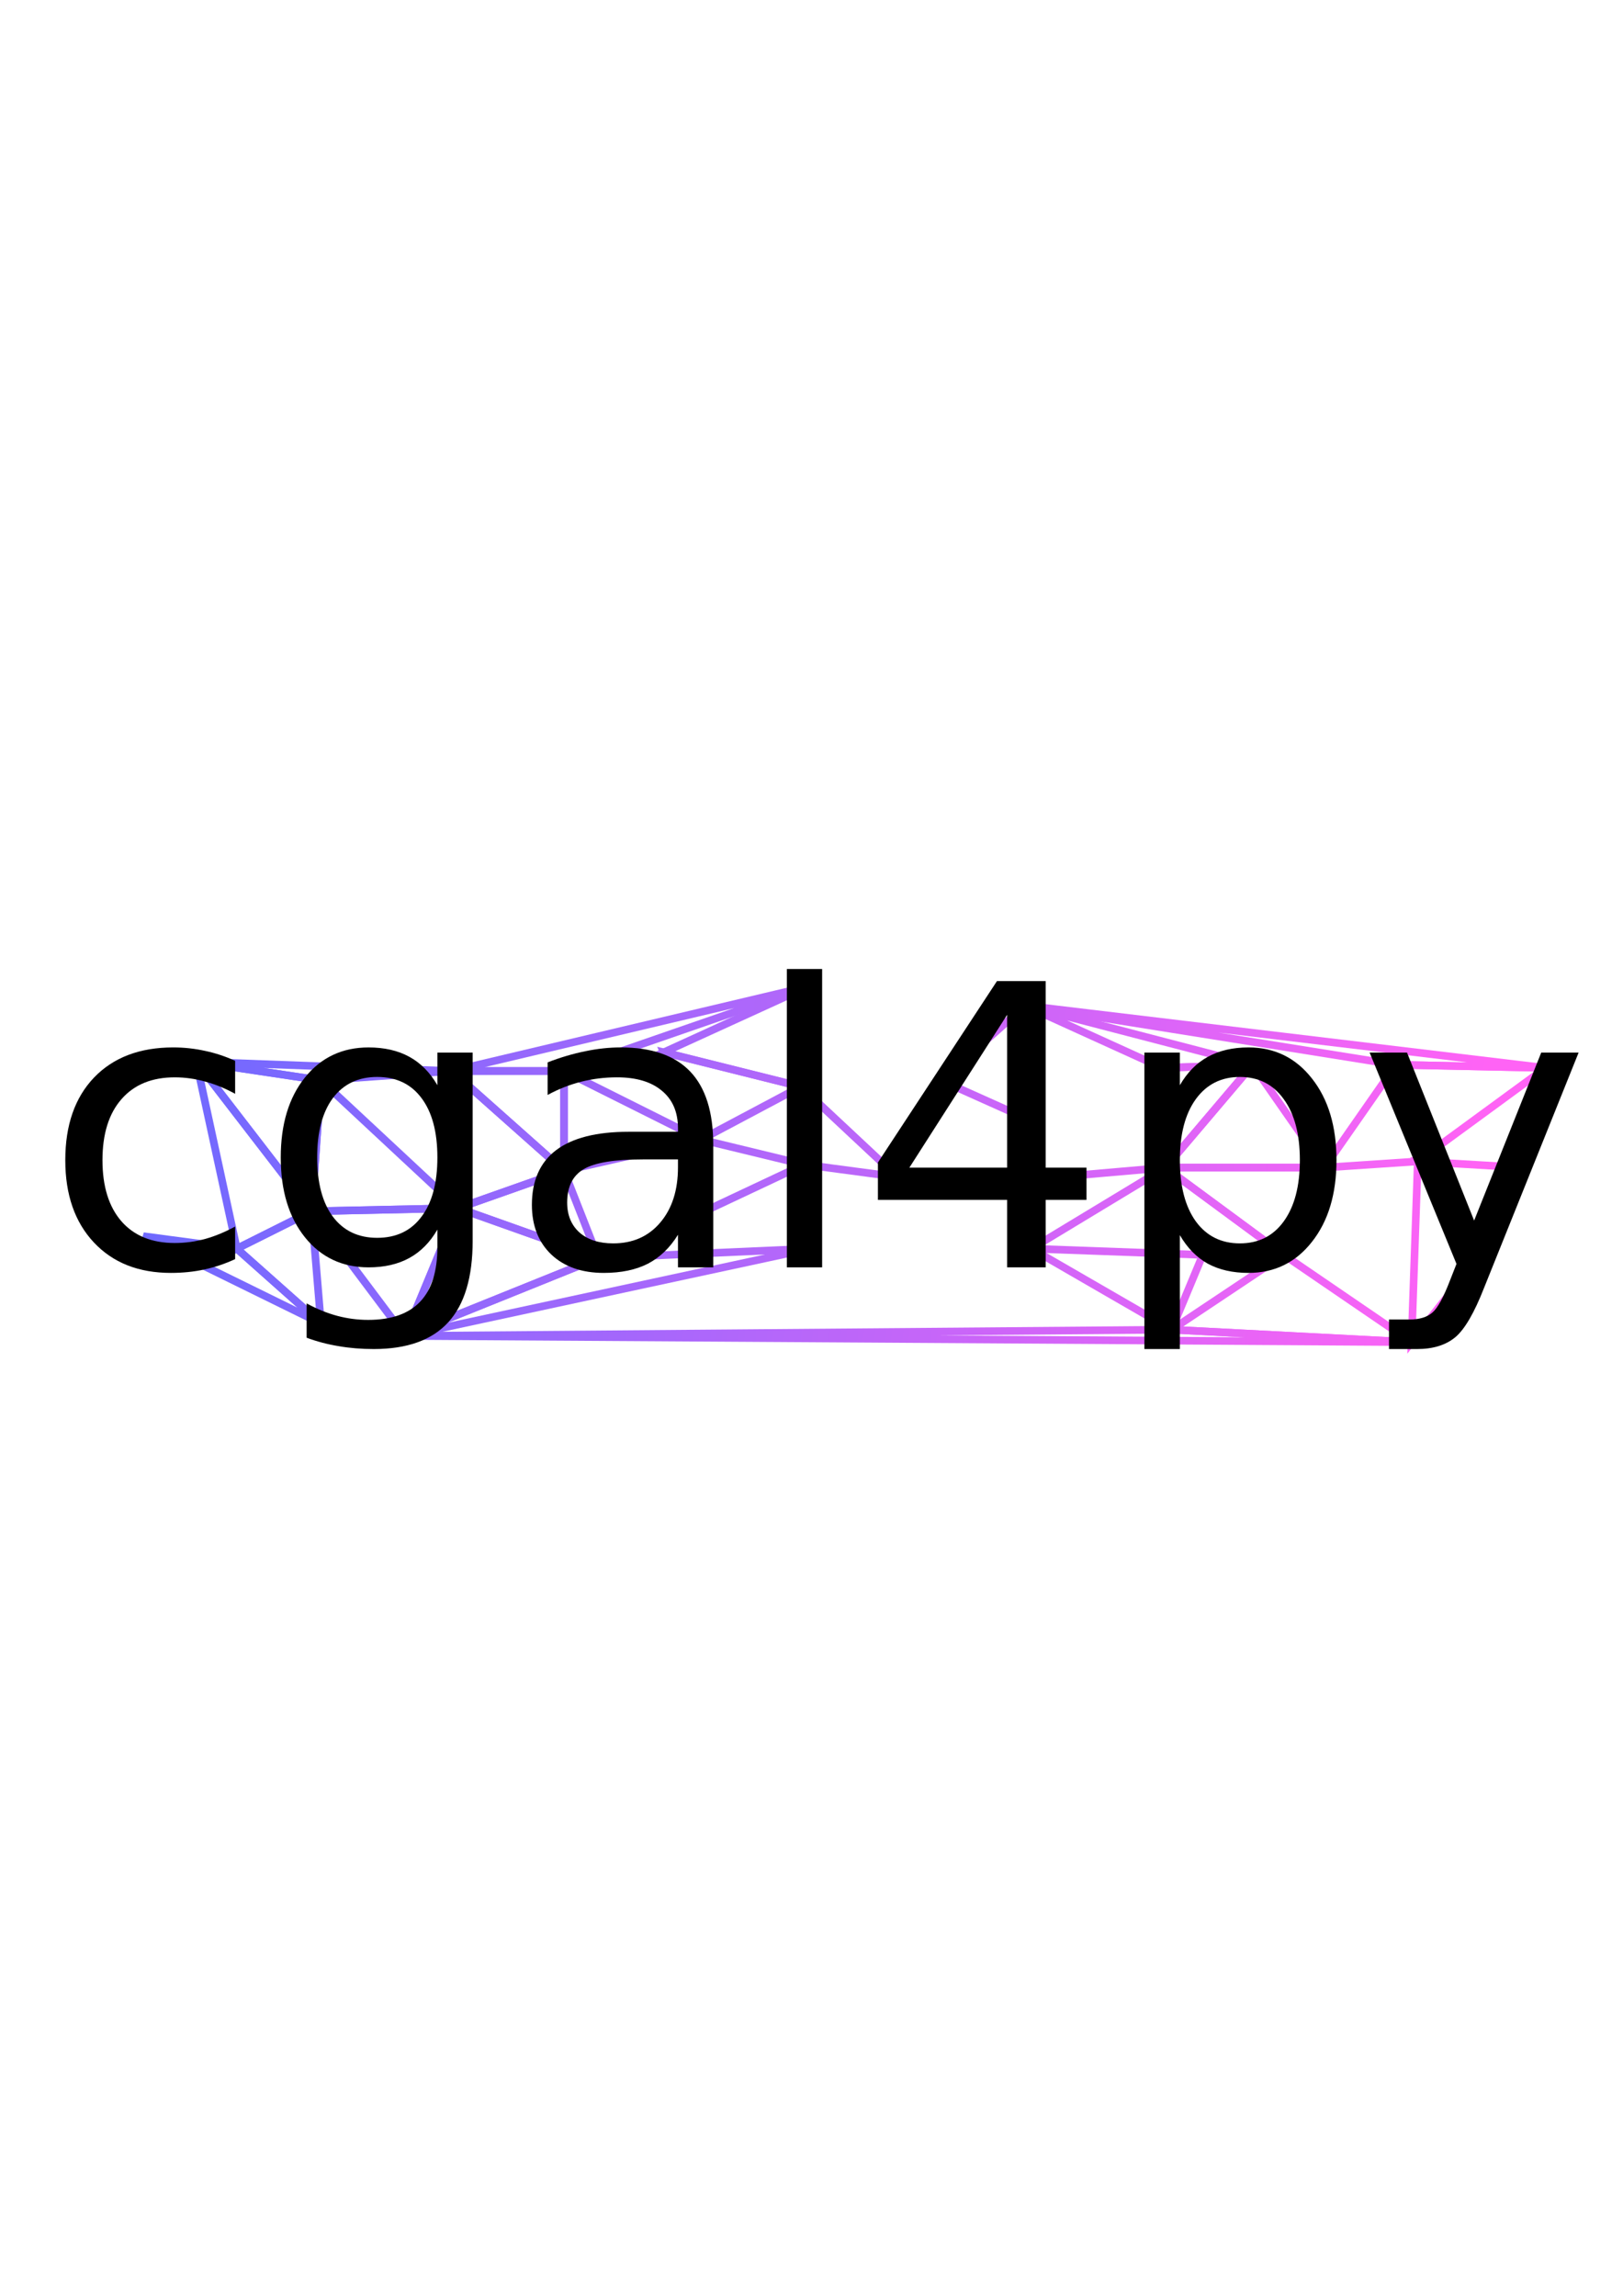 <?xml version="1.0" encoding="UTF-8" standalone="no"?>
<!-- Created with Inkscape (http://www.inkscape.org/) -->

<svg
   xmlns:dc="http://purl.org/dc/elements/1.1/"
   xmlns:cc="http://creativecommons.org/ns#"
   xmlns:rdf="http://www.w3.org/1999/02/22-rdf-syntax-ns#"
   xmlns:svg="http://www.w3.org/2000/svg"
   xmlns="http://www.w3.org/2000/svg"
   xmlns:xlink="http://www.w3.org/1999/xlink"
   xmlns:sodipodi="http://sodipodi.sourceforge.net/DTD/sodipodi-0.dtd"
   xmlns:inkscape="http://www.inkscape.org/namespaces/inkscape"
   width="210mm"
   height="297mm"
   viewBox="0 0 744.094 1052.362"
   id="svg2"
   version="1.1"
   inkscape:version="0.91 r13725"
   sodipodi:docname="cgal4py_logo.svg"
   inkscape:export-filename="/Users/langmm/cgal4py_logo.png"
   inkscape:export-xdpi="65.329498"
   inkscape:export-ydpi="65.329498">
  <sodipodi:namedview
     id="base"
     pagecolor="#ffffff"
     bordercolor="#666666"
     borderopacity="1.0"
     inkscape:pageopacity="0.0"
     inkscape:pageshadow="2"
     inkscape:zoom="0.35"
     inkscape:cx="-300.71429"
     inkscape:cy="520"
     inkscape:document-units="px"
     inkscape:current-layer="layer3"
     showgrid="false"
     inkscape:window-width="1280"
     inkscape:window-height="751"
     inkscape:window-x="0"
     inkscape:window-y="0"
     inkscape:window-maximized="1" />
  <defs
     id="defs4">
    <linearGradient
       inkscape:collect="always"
       id="linearGradient5512">
      <stop
         style="stop-color:#090eff;stop-opacity:1"
         offset="0"
         id="stop5500" />
      <stop
         style="stop-color:#ff04ef;stop-opacity:1"
         offset="1"
         id="stop5502" />
    </linearGradient>
    <linearGradient
       inkscape:collect="always"
       xlink:href="#linearGradient5512"
       id="linearGradient5504"
       x1="40.758"
       y1="511.23"
       x2="670.059"
       y2="585.516"
       gradientUnits="userSpaceOnUse" />
  </defs>
  <g
     inkscape:label="lines"
     id="layer3"
     inkscape:groupmode="layer">
    <g
       id="g4359"
       inkscape:label="Delaunay"
       style="fill:none;fill-opacity:1;stroke:url(#linearGradient5504);stroke-opacity:1;stroke-width:3.5;stroke-miterlimit:4;stroke-dasharray:none;opacity:0.62;stroke-linejoin:miter">
      <path
         id="path4361"
         style="stroke:url(#linearGradient5504);stroke-width:3.5;fill:none;fill-opacity:1;stroke-opacity:1;stroke-miterlimit:4;stroke-dasharray:none;stroke-linejoin:miter"
         d="M640.0 488.076L708.571 489.505L470.0 460.934Z" />
      <path
         id="path4363"
         style="stroke:url(#linearGradient5504);stroke-width:3.5;fill:none;fill-opacity:1;stroke-opacity:1;stroke-miterlimit:4;stroke-dasharray:none;stroke-linejoin:miter"
         d="M574.286 488.076L640.0 488.076L470.0 460.934Z" />
      <path
         id="path4365"
         style="stroke:url(#linearGradient5504);stroke-width:3.5;fill:none;fill-opacity:1;stroke-opacity:1;stroke-miterlimit:4;stroke-dasharray:none;stroke-linejoin:miter"
         d="M532.857 489.505L574.286 488.076L470.0 460.934Z" />
      <path
         id="path4367"
         style="stroke:url(#linearGradient5504);stroke-width:3.5;fill:none;fill-opacity:1;stroke-opacity:1;stroke-miterlimit:4;stroke-dasharray:none;stroke-linejoin:miter"
         d="M370.0 452.362L258.571 490.934L304.286 482.362Z" />
      <path
         id="path4369"
         style="stroke:url(#linearGradient5504);stroke-width:3.5;fill:none;fill-opacity:1;stroke-opacity:1;stroke-miterlimit:4;stroke-dasharray:none;stroke-linejoin:miter"
         d="M207.143 490.934L258.571 490.934L370.0 452.362Z" />
      <path
         id="path4371"
         style="stroke:url(#linearGradient5504);stroke-width:3.5;fill:none;fill-opacity:1;stroke-opacity:1;stroke-miterlimit:4;stroke-dasharray:none;stroke-linejoin:miter"
         d="M90.0 486.648L207.143 490.934L370.0 452.362Z" />
      <path
         id="path4373"
         style="stroke:url(#linearGradient5504);stroke-width:3.5;fill:none;fill-opacity:1;stroke-opacity:1;stroke-miterlimit:4;stroke-dasharray:none;stroke-linejoin:miter"
         d="M147.143 495.219L207.143 490.934L90.0 486.648Z" />
      <path
         id="path4375"
         style="stroke:url(#linearGradient5504);stroke-width:3.5;fill:none;fill-opacity:1;stroke-opacity:1;stroke-miterlimit:4;stroke-dasharray:none;stroke-linejoin:miter"
         d="M370.0 452.362L431.429 495.219L470.0 460.934Z" />
      <path
         id="path4377"
         style="stroke:url(#linearGradient5504);stroke-width:3.5;fill:none;fill-opacity:1;stroke-opacity:1;stroke-miterlimit:4;stroke-dasharray:none;stroke-linejoin:miter"
         d="M304.286 482.362L367.143 498.076L370.0 452.362Z" />
      <path
         id="path4379"
         style="stroke:url(#linearGradient5504);stroke-width:3.5;fill:none;fill-opacity:1;stroke-opacity:1;stroke-miterlimit:4;stroke-dasharray:none;stroke-linejoin:miter"
         d="M367.143 498.076L431.429 495.219L370.0 452.362Z" />
      <path
         id="path4381"
         style="stroke:url(#linearGradient5504);stroke-width:3.5;fill:none;fill-opacity:1;stroke-opacity:1;stroke-miterlimit:4;stroke-dasharray:none;stroke-linejoin:miter"
         d="M431.429 495.219L472.857 513.791L470.0 460.934Z" />
      <path
         id="path4383"
         style="stroke:url(#linearGradient5504);stroke-width:3.5;fill:none;fill-opacity:1;stroke-opacity:1;stroke-miterlimit:4;stroke-dasharray:none;stroke-linejoin:miter"
         d="M472.857 513.791L532.857 489.505L470.0 460.934Z" />
      <path
         id="path4385"
         style="stroke:url(#linearGradient5504);stroke-width:3.5;fill:none;fill-opacity:1;stroke-opacity:1;stroke-miterlimit:4;stroke-dasharray:none;stroke-linejoin:miter"
         d="M321.429 522.362L367.143 498.076L304.286 482.362Z" />
      <path
         id="path4387"
         style="stroke:url(#linearGradient5504);stroke-width:3.5;fill:none;fill-opacity:1;stroke-opacity:1;stroke-miterlimit:4;stroke-dasharray:none;stroke-linejoin:miter"
         d="M574.286 488.076L607.143 535.219L640.0 488.076Z" />
      <path
         id="path4389"
         style="stroke:url(#linearGradient5504);stroke-width:3.5;fill:none;fill-opacity:1;stroke-opacity:1;stroke-miterlimit:4;stroke-dasharray:none;stroke-linejoin:miter"
         d="M650.0 532.362L708.571 489.505L640.0 488.076Z" />
      <path
         id="path4391"
         style="stroke:url(#linearGradient5504);stroke-width:3.5;fill:none;fill-opacity:1;stroke-opacity:1;stroke-miterlimit:4;stroke-dasharray:none;stroke-linejoin:miter"
         d="M367.143 498.076L411.429 539.505L431.429 495.219Z" />
      <path
         id="path4393"
         style="stroke:url(#linearGradient5504);stroke-width:3.5;fill:none;fill-opacity:1;stroke-opacity:1;stroke-miterlimit:4;stroke-dasharray:none;stroke-linejoin:miter"
         d="M534.286 535.219L574.286 488.076L532.857 489.505Z" />
      <path
         id="path4395"
         style="stroke:url(#linearGradient5504);stroke-width:3.5;fill:none;fill-opacity:1;stroke-opacity:1;stroke-miterlimit:4;stroke-dasharray:none;stroke-linejoin:miter"
         d="M650.0 532.362L698.571 535.219L708.571 489.505Z" />
      <path
         id="path4397"
         style="stroke:url(#linearGradient5504);stroke-width:3.5;fill:none;fill-opacity:1;stroke-opacity:1;stroke-miterlimit:4;stroke-dasharray:none;stroke-linejoin:miter"
         d="M607.143 535.219L650.0 532.362L640.0 488.076Z" />
      <path
         id="path4399"
         style="stroke:url(#linearGradient5504);stroke-width:3.5;fill:none;fill-opacity:1;stroke-opacity:1;stroke-miterlimit:4;stroke-dasharray:none;stroke-linejoin:miter"
         d="M321.429 522.362L368.571 533.791L367.143 498.076Z" />
      <path
         id="path4401"
         style="stroke:url(#linearGradient5504);stroke-width:3.5;fill:none;fill-opacity:1;stroke-opacity:1;stroke-miterlimit:4;stroke-dasharray:none;stroke-linejoin:miter"
         d="M368.571 533.791L411.429 539.505L367.143 498.076Z" />
      <path
         id="path4403"
         style="stroke:url(#linearGradient5504);stroke-width:3.5;fill:none;fill-opacity:1;stroke-opacity:1;stroke-miterlimit:4;stroke-dasharray:none;stroke-linejoin:miter"
         d="M472.857 513.791L534.286 535.219L532.857 489.505Z" />
      <path
         id="path4405"
         style="stroke:url(#linearGradient5504);stroke-width:3.5;fill:none;fill-opacity:1;stroke-opacity:1;stroke-miterlimit:4;stroke-dasharray:none;stroke-linejoin:miter"
         d="M207.143 490.934L258.571 536.648L258.571 490.934Z" />
      <path
         id="path4407"
         style="stroke:url(#linearGradient5504);stroke-width:3.5;fill:none;fill-opacity:1;stroke-opacity:1;stroke-miterlimit:4;stroke-dasharray:none;stroke-linejoin:miter"
         d="M258.571 490.934L321.429 522.362L304.286 482.362Z" />
      <path
         id="path4409"
         style="stroke:url(#linearGradient5504);stroke-width:3.5;fill:none;fill-opacity:1;stroke-opacity:1;stroke-miterlimit:4;stroke-dasharray:none;stroke-linejoin:miter"
         d="M258.571 536.648L321.429 522.362L258.571 490.934Z" />
      <path
         id="path4411"
         style="stroke:url(#linearGradient5504);stroke-width:3.5;fill:none;fill-opacity:1;stroke-opacity:1;stroke-miterlimit:4;stroke-dasharray:none;stroke-linejoin:miter"
         d="M431.429 495.219L468.571 540.934L472.857 513.791Z" />
      <path
         id="path4413"
         style="stroke:url(#linearGradient5504);stroke-width:3.5;fill:none;fill-opacity:1;stroke-opacity:1;stroke-miterlimit:4;stroke-dasharray:none;stroke-linejoin:miter"
         d="M210.0 553.791L258.571 536.648L207.143 490.934Z" />
      <path
         id="path4415"
         style="stroke:url(#linearGradient5504);stroke-width:3.5;fill:none;fill-opacity:1;stroke-opacity:1;stroke-miterlimit:4;stroke-dasharray:none;stroke-linejoin:miter"
         d="M411.429 539.505L468.571 540.934L431.429 495.219Z" />
      <path
         id="path4417"
         style="stroke:url(#linearGradient5504);stroke-width:3.5;fill:none;fill-opacity:1;stroke-opacity:1;stroke-miterlimit:4;stroke-dasharray:none;stroke-linejoin:miter"
         d="M534.286 535.219L607.143 535.219L574.286 488.076Z" />
      <path
         id="path4419"
         style="stroke:url(#linearGradient5504);stroke-width:3.5;fill:none;fill-opacity:1;stroke-opacity:1;stroke-miterlimit:4;stroke-dasharray:none;stroke-linejoin:miter"
         d="M468.571 540.934L534.286 535.219L472.857 513.791Z" />
      <path
         id="path4421"
         style="stroke:url(#linearGradient5504);stroke-width:3.5;fill:none;fill-opacity:1;stroke-opacity:1;stroke-miterlimit:4;stroke-dasharray:none;stroke-linejoin:miter"
         d="M90.0 486.648L142.857 555.219L147.143 495.219Z" />
      <path
         id="path4423"
         style="stroke:url(#linearGradient5504);stroke-width:3.5;fill:none;fill-opacity:1;stroke-opacity:1;stroke-miterlimit:4;stroke-dasharray:none;stroke-linejoin:miter"
         d="M147.143 495.219L210.0 553.791L207.143 490.934Z" />
      <path
         id="path4425"
         style="stroke:url(#linearGradient5504);stroke-width:3.5;fill:none;fill-opacity:1;stroke-opacity:1;stroke-miterlimit:4;stroke-dasharray:none;stroke-linejoin:miter"
         d="M320.0 556.648L368.571 533.791L321.429 522.362Z" />
      <path
         id="path4427"
         style="stroke:url(#linearGradient5504);stroke-width:3.5;fill:none;fill-opacity:1;stroke-opacity:1;stroke-miterlimit:4;stroke-dasharray:none;stroke-linejoin:miter"
         d="M65.714 566.648L90.0 486.648L38.571 515.219Z" />
      <path
         id="path4429"
         style="stroke:url(#linearGradient5504);stroke-width:3.5;fill:none;fill-opacity:1;stroke-opacity:1;stroke-miterlimit:4;stroke-dasharray:none;stroke-linejoin:miter"
         d="M142.857 555.219L210.0 553.791L147.143 495.219Z" />
      <path
         id="path4431"
         style="stroke:url(#linearGradient5504);stroke-width:3.5;fill:none;fill-opacity:1;stroke-opacity:1;stroke-miterlimit:4;stroke-dasharray:none;stroke-linejoin:miter"
         d="M258.571 536.648L320.0 556.648L321.429 522.362Z" />
      <path
         id="path4433"
         style="stroke:url(#linearGradient5504);stroke-width:3.5;fill:none;fill-opacity:1;stroke-opacity:1;stroke-miterlimit:4;stroke-dasharray:none;stroke-linejoin:miter"
         d="M90.0 486.648L108.571 572.362L142.857 555.219Z" />
      <path
         id="path4435"
         style="stroke:url(#linearGradient5504);stroke-width:3.5;fill:none;fill-opacity:1;stroke-opacity:1;stroke-miterlimit:4;stroke-dasharray:none;stroke-linejoin:miter"
         d="M65.714 566.648L108.571 572.362L90.0 486.648Z" />
      <path
         id="path4437"
         style="stroke:url(#linearGradient5504);stroke-width:3.5;fill:none;fill-opacity:1;stroke-opacity:1;stroke-miterlimit:4;stroke-dasharray:none;stroke-linejoin:miter"
         d="M650.0 532.362L678.571 575.219L698.571 535.219Z" />
      <path
         id="path4439"
         style="stroke:url(#linearGradient5504);stroke-width:3.5;fill:none;fill-opacity:1;stroke-opacity:1;stroke-miterlimit:4;stroke-dasharray:none;stroke-linejoin:miter"
         d="M371.429 572.362L411.429 539.505L368.571 533.791Z" />
      <path
         id="path4441"
         style="stroke:url(#linearGradient5504);stroke-width:3.5;fill:none;fill-opacity:1;stroke-opacity:1;stroke-miterlimit:4;stroke-dasharray:none;stroke-linejoin:miter"
         d="M534.286 535.219L588.571 575.219L607.143 535.219Z" />
      <path
         id="path4443"
         style="stroke:url(#linearGradient5504);stroke-width:3.5;fill:none;fill-opacity:1;stroke-opacity:1;stroke-miterlimit:4;stroke-dasharray:none;stroke-linejoin:miter"
         d="M274.286 576.648L320.0 556.648L258.571 536.648Z" />
      <path
         id="path4445"
         style="stroke:url(#linearGradient5504);stroke-width:3.5;fill:none;fill-opacity:1;stroke-opacity:1;stroke-miterlimit:4;stroke-dasharray:none;stroke-linejoin:miter"
         d="M551.429 575.219L588.571 575.219L534.286 535.219Z" />
      <path
         id="path4447"
         style="stroke:url(#linearGradient5504);stroke-width:3.5;fill:none;fill-opacity:1;stroke-opacity:1;stroke-miterlimit:4;stroke-dasharray:none;stroke-linejoin:miter"
         d="M320.0 556.648L371.429 572.362L368.571 533.791Z" />
      <path
         id="path4449"
         style="stroke:url(#linearGradient5504);stroke-width:3.5;fill:none;fill-opacity:1;stroke-opacity:1;stroke-miterlimit:4;stroke-dasharray:none;stroke-linejoin:miter"
         d="M472.857 572.362L534.286 535.219L468.571 540.934Z" />
      <path
         id="path4451"
         style="stroke:url(#linearGradient5504);stroke-width:3.5;fill:none;fill-opacity:1;stroke-opacity:1;stroke-miterlimit:4;stroke-dasharray:none;stroke-linejoin:miter"
         d="M411.429 539.505L472.857 572.362L468.571 540.934Z" />
      <path
         id="path4453"
         style="stroke:url(#linearGradient5504);stroke-width:3.5;fill:none;fill-opacity:1;stroke-opacity:1;stroke-miterlimit:4;stroke-dasharray:none;stroke-linejoin:miter"
         d="M210.0 553.791L274.286 576.648L258.571 536.648Z" />
      <path
         id="path4455"
         style="stroke:url(#linearGradient5504);stroke-width:3.5;fill:none;fill-opacity:1;stroke-opacity:1;stroke-miterlimit:4;stroke-dasharray:none;stroke-linejoin:miter"
         d="M472.857 572.362L551.429 575.219L534.286 535.219Z" />
      <path
         id="path4457"
         style="stroke:url(#linearGradient5504);stroke-width:3.5;fill:none;fill-opacity:1;stroke-opacity:1;stroke-miterlimit:4;stroke-dasharray:none;stroke-linejoin:miter"
         d="M108.571 572.362L147.143 606.648L142.857 555.219Z" />
      <path
         id="path4459"
         style="stroke:url(#linearGradient5504);stroke-width:3.5;fill:none;fill-opacity:1;stroke-opacity:1;stroke-miterlimit:4;stroke-dasharray:none;stroke-linejoin:miter"
         d="M588.571 575.219L650.0 532.362L607.143 535.219Z" />
      <path
         id="path4461"
         style="stroke:url(#linearGradient5504);stroke-width:3.5;fill:none;fill-opacity:1;stroke-opacity:1;stroke-miterlimit:4;stroke-dasharray:none;stroke-linejoin:miter"
         d="M142.857 555.219L185.714 612.362L210.0 553.791Z" />
      <path
         id="path4463"
         style="stroke:url(#linearGradient5504);stroke-width:3.5;fill:none;fill-opacity:1;stroke-opacity:1;stroke-miterlimit:4;stroke-dasharray:none;stroke-linejoin:miter"
         d="M147.143 606.648L185.714 612.362L142.857 555.219Z" />
      <path
         id="path4465"
         style="stroke:url(#linearGradient5504);stroke-width:3.5;fill:none;fill-opacity:1;stroke-opacity:1;stroke-miterlimit:4;stroke-dasharray:none;stroke-linejoin:miter"
         d="M650.0 532.362L647.143 615.219L678.571 575.219Z" />
      <path
         id="path4467"
         style="stroke:url(#linearGradient5504);stroke-width:3.5;fill:none;fill-opacity:1;stroke-opacity:1;stroke-miterlimit:4;stroke-dasharray:none;stroke-linejoin:miter"
         d="M588.571 575.219L647.143 615.219L650.0 532.362Z" />
      <path
         id="path4469"
         style="stroke:url(#linearGradient5504);stroke-width:3.5;fill:none;fill-opacity:1;stroke-opacity:1;stroke-miterlimit:4;stroke-dasharray:none;stroke-linejoin:miter"
         d="M472.857 572.362L537.143 609.505L551.429 575.219Z" />
      <path
         id="path4471"
         style="stroke:url(#linearGradient5504);stroke-width:3.5;fill:none;fill-opacity:1;stroke-opacity:1;stroke-miterlimit:4;stroke-dasharray:none;stroke-linejoin:miter"
         d="M537.143 609.505L588.571 575.219L551.429 575.219Z" />
      <path
         id="path4473"
         style="stroke:url(#linearGradient5504);stroke-width:3.5;fill:none;fill-opacity:1;stroke-opacity:1;stroke-miterlimit:4;stroke-dasharray:none;stroke-linejoin:miter"
         d="M185.714 612.362L274.286 576.648L210.0 553.791Z" />
      <path
         id="path4475"
         style="stroke:url(#linearGradient5504);stroke-width:3.5;fill:none;fill-opacity:1;stroke-opacity:1;stroke-miterlimit:4;stroke-dasharray:none;stroke-linejoin:miter"
         d="M371.429 572.362L472.857 572.362L411.429 539.505Z" />
      <path
         id="path4477"
         style="stroke:url(#linearGradient5504);stroke-width:3.5;fill:none;fill-opacity:1;stroke-opacity:1;stroke-miterlimit:4;stroke-dasharray:none;stroke-linejoin:miter"
         d="M537.143 609.505L647.143 615.219L588.571 575.219Z" />
      <path
         id="path4479"
         style="stroke:url(#linearGradient5504);stroke-width:3.5;fill:none;fill-opacity:1;stroke-opacity:1;stroke-miterlimit:4;stroke-dasharray:none;stroke-linejoin:miter"
         d="M274.286 576.648L371.429 572.362L320.0 556.648Z" />
      <path
         id="path4481"
         style="stroke:url(#linearGradient5504);stroke-width:3.5;fill:none;fill-opacity:1;stroke-opacity:1;stroke-miterlimit:4;stroke-dasharray:none;stroke-linejoin:miter"
         d="M65.714 566.648L147.143 606.648L108.571 572.362Z" />
      <path
         id="path4483"
         style="stroke:url(#linearGradient5504);stroke-width:3.5;fill:none;fill-opacity:1;stroke-opacity:1;stroke-miterlimit:4;stroke-dasharray:none;stroke-linejoin:miter"
         d="M371.429 572.362L537.143 609.505L472.857 572.362Z" />
      <path
         id="path4485"
         style="stroke:url(#linearGradient5504);stroke-width:3.5;fill:none;fill-opacity:1;stroke-opacity:1;stroke-miterlimit:4;stroke-dasharray:none;stroke-linejoin:miter"
         d="M185.714 612.362L371.429 572.362L274.286 576.648Z" />
      <path
         id="path4487"
         style="stroke:url(#linearGradient5504);stroke-width:3.5;fill:none;fill-opacity:1;stroke-opacity:1;stroke-miterlimit:4;stroke-dasharray:none;stroke-linejoin:miter"
         d="M185.714 612.362L537.143 609.505L371.429 572.362Z" />
      <path
         id="path4489"
         style="stroke:url(#linearGradient5504);stroke-width:3.5;fill:none;fill-opacity:1;stroke-opacity:1;stroke-miterlimit:4;stroke-dasharray:none;stroke-linejoin:miter"
         d="M185.714 612.362L647.143 615.219L537.143 609.505Z" />
    </g>
  </g>
  <g
     id="layer1"
     inkscape:groupmode="layer"
     inkscape:label="text">
    <g
       id="text3336"
       style="font-style:normal;font-weight:normal;font-size:180px;line-height:125%;font-family:sans-serif;letter-spacing:0px;word-spacing:0px;fill:#000000;fill-opacity:1;stroke:none;stroke-width:1px;stroke-linecap:butt;stroke-linejoin:miter;stroke-opacity:1">
      <path
         id="path3341"
         style=""
         d="m 107.803,486.275 0,15.117 q -6.855,-3.779 -13.799,-5.625 -6.855,-1.934 -13.887,-1.934 -15.732,0 -24.434,10.02 -8.701,9.932 -8.701,27.949 0,18.018 8.701,28.037 8.701,9.932 24.434,9.932 7.031,0 13.887,-1.846 6.943,-1.934 13.799,-5.713 l 0,14.941 q -6.768,3.164 -14.062,4.746 -7.207,1.582 -15.381,1.582 -22.236,0 -35.332,-13.975 -13.096,-13.975 -13.096,-37.705 0,-24.082 13.184,-37.881 13.271,-13.799 36.299,-13.799 7.471,0 14.59,1.582 7.119,1.494 13.799,4.57 z" />
      <path
         id="path3343"
         style=""
         d="m 200.527,530.572 q 0,-17.578 -7.295,-27.246 -7.207,-9.668 -20.303,-9.668 -13.008,0 -20.303,9.668 -7.207,9.668 -7.207,27.246 0,17.49 7.207,27.158 7.295,9.668 20.303,9.668 13.096,0 20.303,-9.668 7.295,-9.668 7.295,-27.158 z m 16.172,38.145 q 0,25.137 -11.162,37.354 -11.162,12.305 -34.189,12.305 -8.525,0 -16.084,-1.318 -7.559,-1.23 -14.678,-3.867 l 0,-15.732 q 7.119,3.867 14.062,5.713 6.943,1.846 14.15,1.846 15.908,0 23.818,-8.35 7.91,-8.262 7.91,-25.049 l 0,-7.998 q -5.01,8.701 -12.832,13.008 -7.822,4.307 -18.721,4.307 -18.105,0 -29.18,-13.799 -11.074,-13.799 -11.074,-36.562 0,-22.852 11.074,-36.65 11.074,-13.799 29.18,-13.799 10.898,0 18.721,4.307 7.822,4.307 12.832,13.008 l 0,-14.941 16.172,0 0,86.221 z" />
      <path
         id="path3345"
         style=""
         d="m 294.746,531.451 q -19.6,0 -27.158,4.482 -7.559,4.482 -7.559,15.293 0,8.613 5.625,13.711 5.713,5.01 15.469,5.01 13.447,0 21.533,-9.492 8.174,-9.58 8.174,-25.4 l 0,-3.604 -16.084,0 z m 32.256,-6.68 0,56.162 -16.172,0 0,-14.941 q -5.537,8.965 -13.799,13.271 -8.262,4.219 -20.215,4.219 -15.117,0 -24.082,-8.438 -8.877,-8.525 -8.877,-22.764 0,-16.611 11.074,-25.049 11.162,-8.438 33.223,-8.438 l 22.676,0 0,-1.582 q 0,-11.162 -7.383,-17.227 -7.295,-6.152 -20.566,-6.152 -8.438,0 -16.436,2.021 -7.998,2.021 -15.381,6.064 l 0,-14.941 q 8.877,-3.428 17.227,-5.098 8.35,-1.758 16.26,-1.758 21.357,0 31.904,11.074 10.547,11.074 10.547,33.574 z" />
      <path
         id="path3347"
         style=""
         d="m 360.752,444.176 16.172,0 0,136.758 -16.172,0 0,-136.758 z" />
      <path
         id="path3349"
         style=""
         d="m 461.738,465.182 -44.824,70.049 44.824,0 0,-70.049 z m -4.658,-15.469 22.324,0 0,85.518 18.721,0 0,14.766 -18.721,0 0,30.938 -17.666,0 0,-30.938 -59.238,0 0,-17.139 54.58,-83.145 z" />
      <path
         id="path3351"
         style=""
         d="m 540.928,566.168 0,52.207 -16.26,0 0,-135.879 16.26,0 0,14.941 q 5.098,-8.789 12.832,-13.008 7.822,-4.307 18.633,-4.307 17.93,0 29.092,14.238 11.25,14.238 11.25,37.441 0,23.203 -11.25,37.441 -11.162,14.238 -29.092,14.238 -10.811,0 -18.633,-4.219 -7.734,-4.307 -12.832,-13.096 z m 55.02,-34.365 q 0,-17.842 -7.383,-27.949 -7.295,-10.195 -20.127,-10.195 -12.832,0 -20.215,10.195 -7.295,10.107 -7.295,27.949 0,17.842 7.295,28.037 7.383,10.107 20.215,10.107 12.832,0 20.127,-10.107 7.383,-10.195 7.383,-28.037 z" />
      <path
         id="path3353"
         style=""
         d="m 680.498,590.074 q -6.855,17.578 -13.359,22.939 -6.504,5.361 -17.402,5.361 l -12.92,0 0,-13.535 9.492,0 q 6.68,0 10.371,-3.164 3.691,-3.164 8.174,-14.941 l 2.9,-7.383 -39.814,-96.855 17.139,0 30.762,76.992 30.762,-76.992 17.139,0 -43.242,107.578 z" />
    </g>
  </g>
  <g
     inkscape:label="points"
     id="layer2"
     inkscape:groupmode="layer"
     style="display:none">
    <ellipse
       ry="11.429"
       rx="10"
       cy="486.648"
       cx="90"
       id="path3920" />
    <ellipse
       ry="11.429"
       rx="12.857"
       cy="515.219"
       cx="38.571"
       id="path3922" />
    <circle
       r="8.571"
       cy="566.648"
       cx="65.714"
       id="path3926" />
    <circle
       r="8.571"
       cy="572.362"
       cx="108.571"
       id="path3928" />
    <ellipse
       ry="8.571"
       rx="10"
       cy="495.219"
       cx="147.143"
       id="path3930" />
    <ellipse
       ry="8.571"
       rx="11.429"
       cy="555.219"
       cx="142.857"
       id="path3932" />
    <circle
       r="10"
       cy="490.934"
       cx="207.143"
       id="path3934" />
    <circle
       r="7.143"
       cy="553.791"
       cx="210"
       id="path3936" />
    <ellipse
       ry="8.571"
       rx="5.714"
       cy="612.362"
       cx="185.714"
       id="path3938" />
    <ellipse
       ry="11.429"
       rx="12.857"
       cy="606.648"
       cx="147.143"
       id="path3940" />
    <circle
       r="10"
       cy="490.934"
       cx="258.571"
       id="path3942" />
    <ellipse
       ry="10"
       rx="12.857"
       cy="482.362"
       cx="304.286"
       id="path3944" />
    <circle
       r="7.143"
       cy="522.362"
       cx="321.429"
       id="path3946" />
    <ellipse
       ry="10"
       rx="12.857"
       cy="536.648"
       cx="258.571"
       id="path3948" />
    <ellipse
       ry="10"
       rx="8.571"
       cy="576.648"
       cx="274.286"
       id="path3950" />
    <ellipse
       ry="10"
       rx="8.571"
       cy="556.648"
       cx="320"
       id="path3952" />
    <ellipse
       ry="11.429"
       rx="7.143"
       cy="452.362"
       cx="370"
       id="path3954" />
    <ellipse
       ry="5.714"
       rx="7.143"
       cy="498.076"
       cx="367.143"
       id="path3956" />
    <ellipse
       ry="7.143"
       rx="8.571"
       cy="533.791"
       cx="368.571"
       id="path3958" />
    <circle
       r="8.571"
       cy="572.362"
       cx="371.429"
       id="path3960" />
    <ellipse
       ry="10"
       rx="11.429"
       cy="539.505"
       cx="411.429"
       id="path3962" />
    <ellipse
       ry="5.714"
       rx="8.571"
       cy="495.219"
       cx="431.429"
       id="path3964" />
    <ellipse
       ry="14.286"
       rx="12.857"
       cy="460.934"
       cx="470"
       id="path3966" />
    <circle
       r="7.143"
       cy="513.791"
       cx="472.857"
       id="path3968" />
    <ellipse
       ry="5.714"
       rx="8.571"
       cy="540.934"
       cx="468.571"
       id="path3970" />
    <ellipse
       ry="8.571"
       rx="7.143"
       cy="572.362"
       cx="472.857"
       id="path3972" />
    <ellipse
       ry="11.429"
       rx="7.143"
       cy="489.505"
       cx="532.857"
       id="path3974" />
    <ellipse
       ry="10"
       rx="8.571"
       cy="488.076"
       cx="574.286"
       id="path3976" />
    <ellipse
       ry="5.714"
       rx="10"
       cy="535.219"
       cx="607.143"
       id="path3978" />
    <circle
       r="8.571"
       cy="575.219"
       cx="588.571"
       id="path3980" />
    <circle
       r="11.429"
       cy="575.219"
       cx="551.429"
       id="path3982" />
    <circle
       r="11.429"
       cy="535.219"
       cx="534.286"
       id="path3984" />
    <ellipse
       ry="14.286"
       rx="11.429"
       cy="609.505"
       cx="537.143"
       id="path3986" />
    <ellipse
       ry="12.857"
       rx="11.429"
       cy="488.076"
       cx="640"
       id="path3988" />
    <circle
       r="11.429"
       cy="489.505"
       cx="708.571"
       id="path3990" />
    <ellipse
       ry="11.429"
       rx="10"
       cy="532.362"
       cx="650"
       id="path3992" />
    <ellipse
       ry="11.429"
       rx="10"
       cy="535.219"
       cx="698.571"
       id="path3994" />
    <ellipse
       ry="11.429"
       rx="12.857"
       cy="575.219"
       cx="678.571"
       id="path3996" />
    <ellipse
       ry="11.429"
       rx="12.857"
       cy="615.219"
       cx="647.143"
       id="path3998" />
  </g>
</svg>

